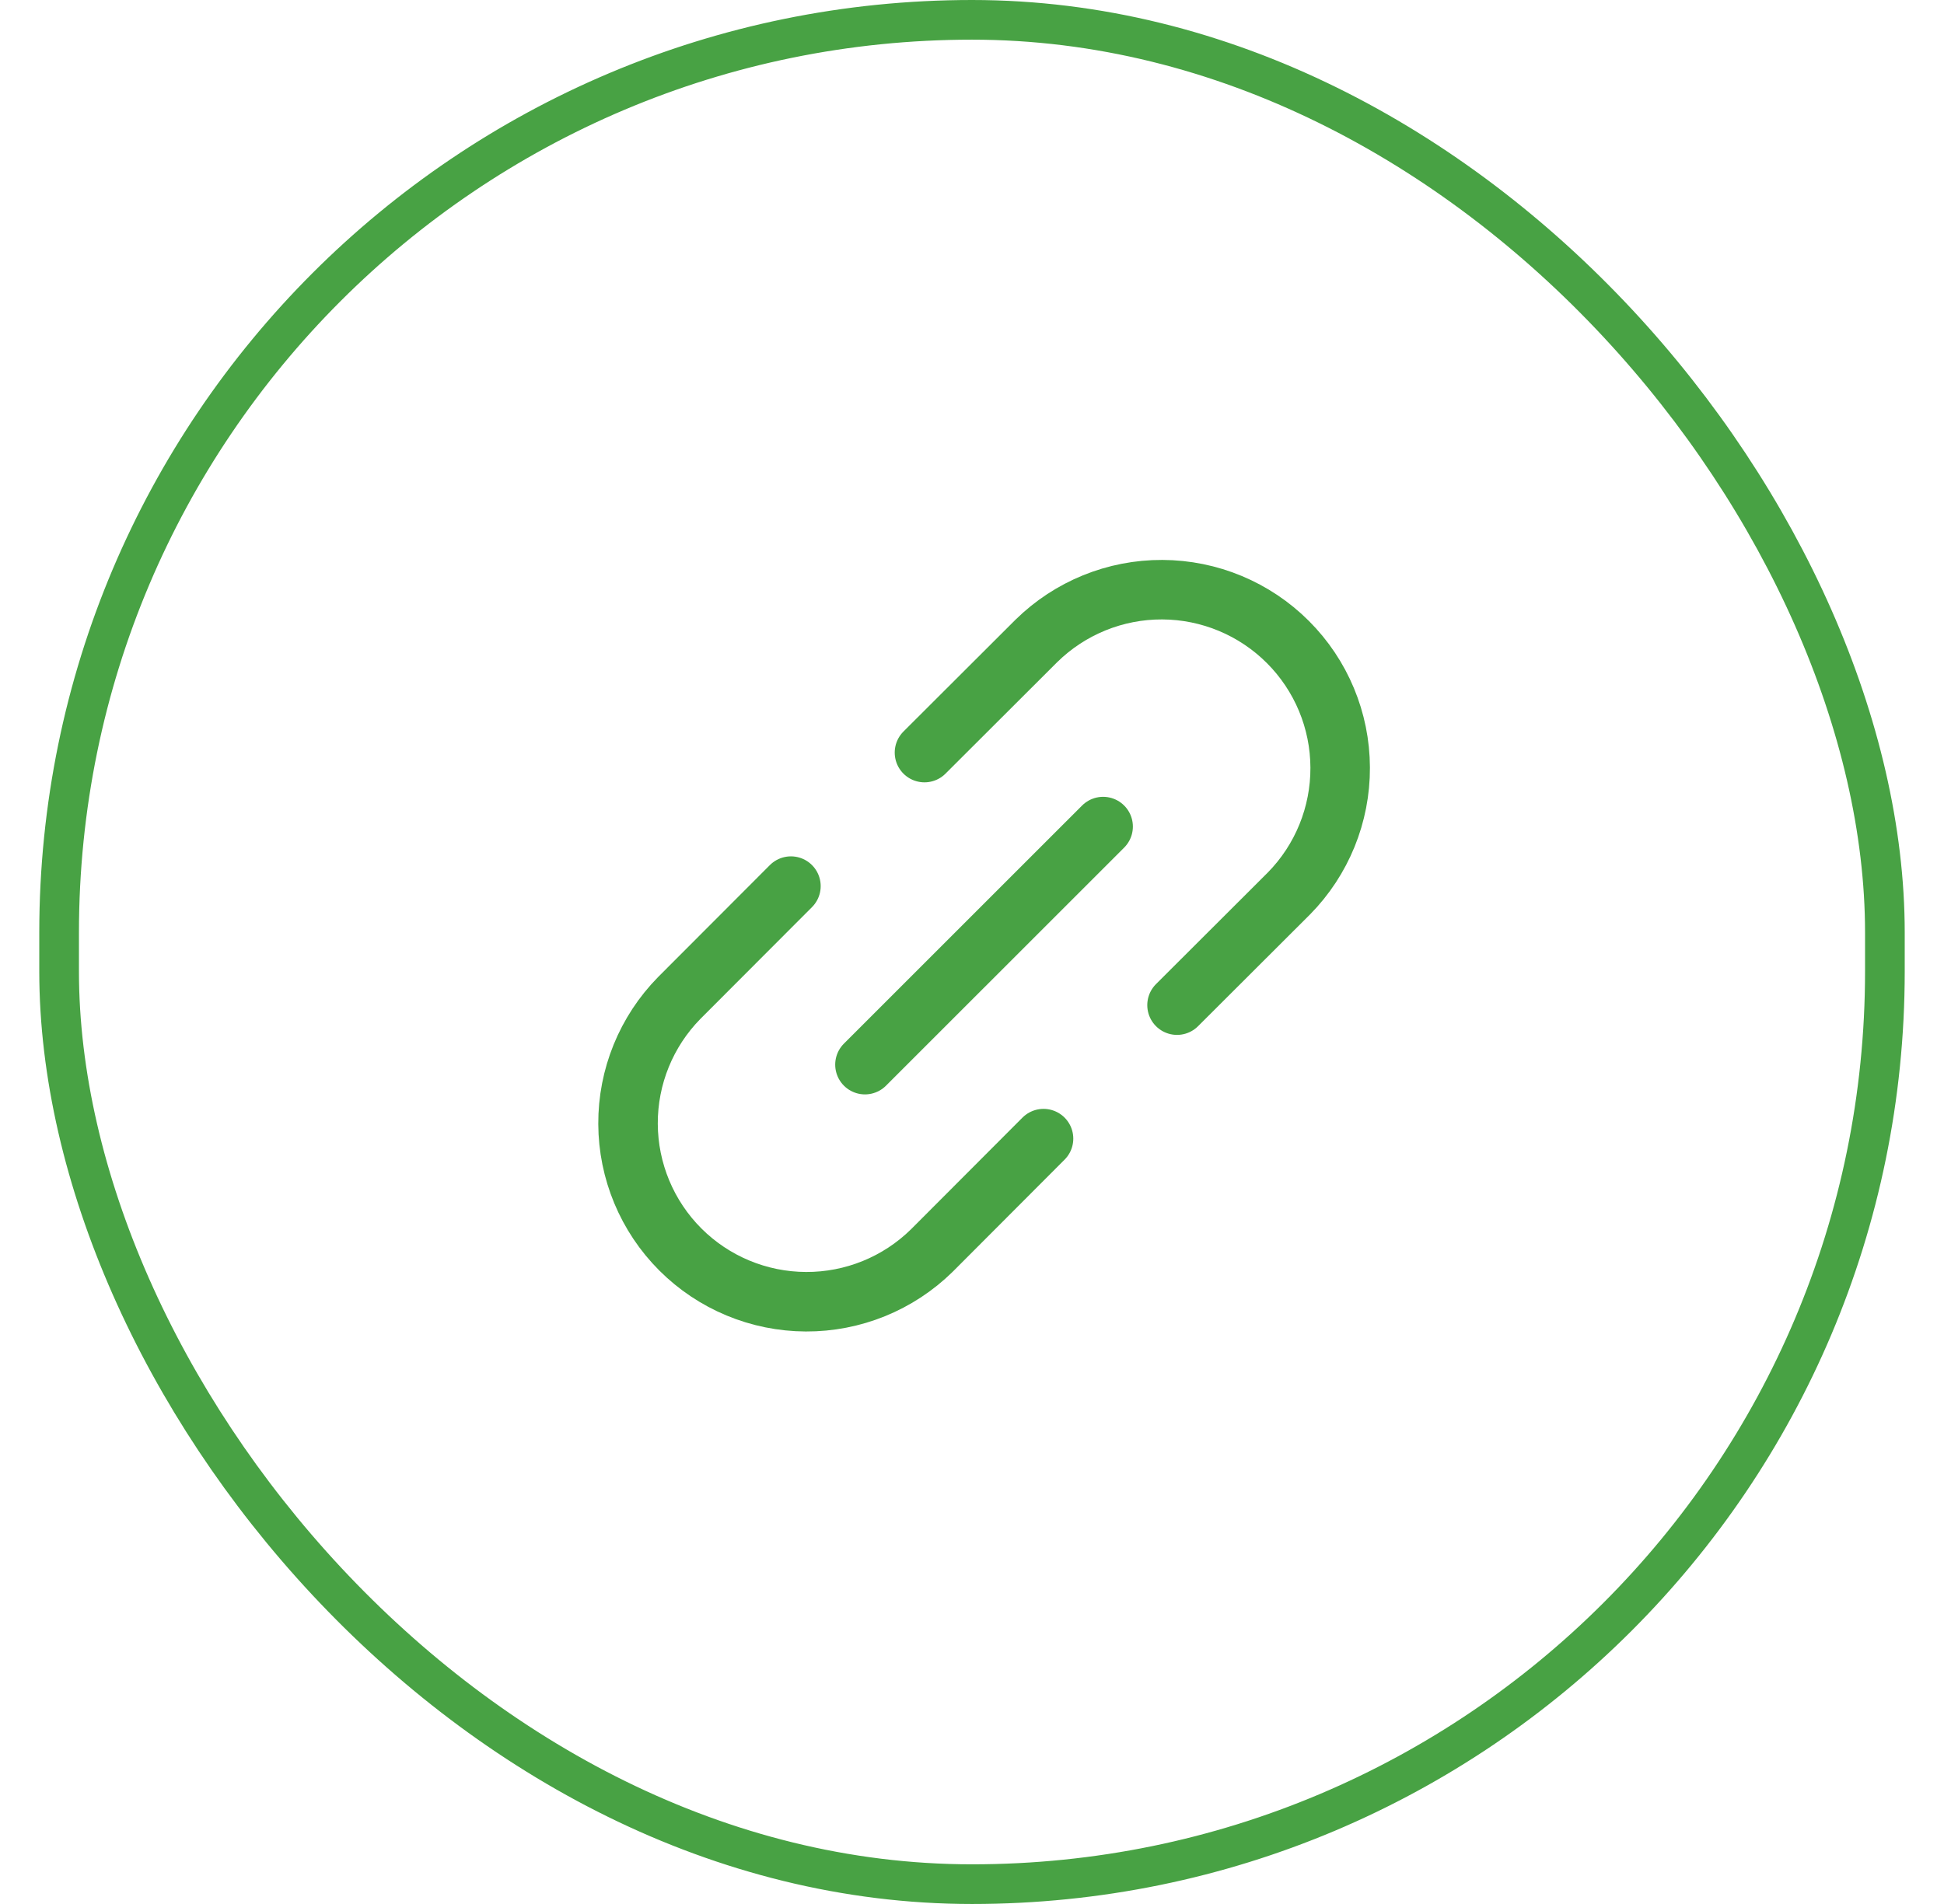 <svg width="49" height="48" viewBox="0 0 49 48" fill="none" xmlns="http://www.w3.org/2000/svg">
<rect x="1.49" y="0.5" width="46.02" height="47" rx="23.01" stroke="#48A244"/>
<path d="M21.802 26.84L27.805 20.838" stroke="#48A244" stroke-width="1.5" stroke-linecap="round" stroke-linejoin="round"/>
<path d="M23.302 18.973L26.121 16.159C26.968 15.326 28.109 14.861 29.297 14.866C30.485 14.871 31.622 15.345 32.462 16.185C33.302 17.025 33.776 18.162 33.78 19.35C33.785 20.537 33.321 21.679 32.488 22.525L29.668 25.34" stroke="#48A244" stroke-width="1.5" stroke-linecap="round" stroke-linejoin="round"/>
<path d="M19.936 22.339L17.122 25.158C16.289 26.005 15.825 27.146 15.83 28.334C15.835 29.521 16.308 30.659 17.148 31.499C17.988 32.339 19.125 32.812 20.313 32.817C21.501 32.822 22.642 32.358 23.489 31.525L26.303 28.705" stroke="#48A244" stroke-width="1.5" stroke-linecap="round" stroke-linejoin="round"/>
</svg>
